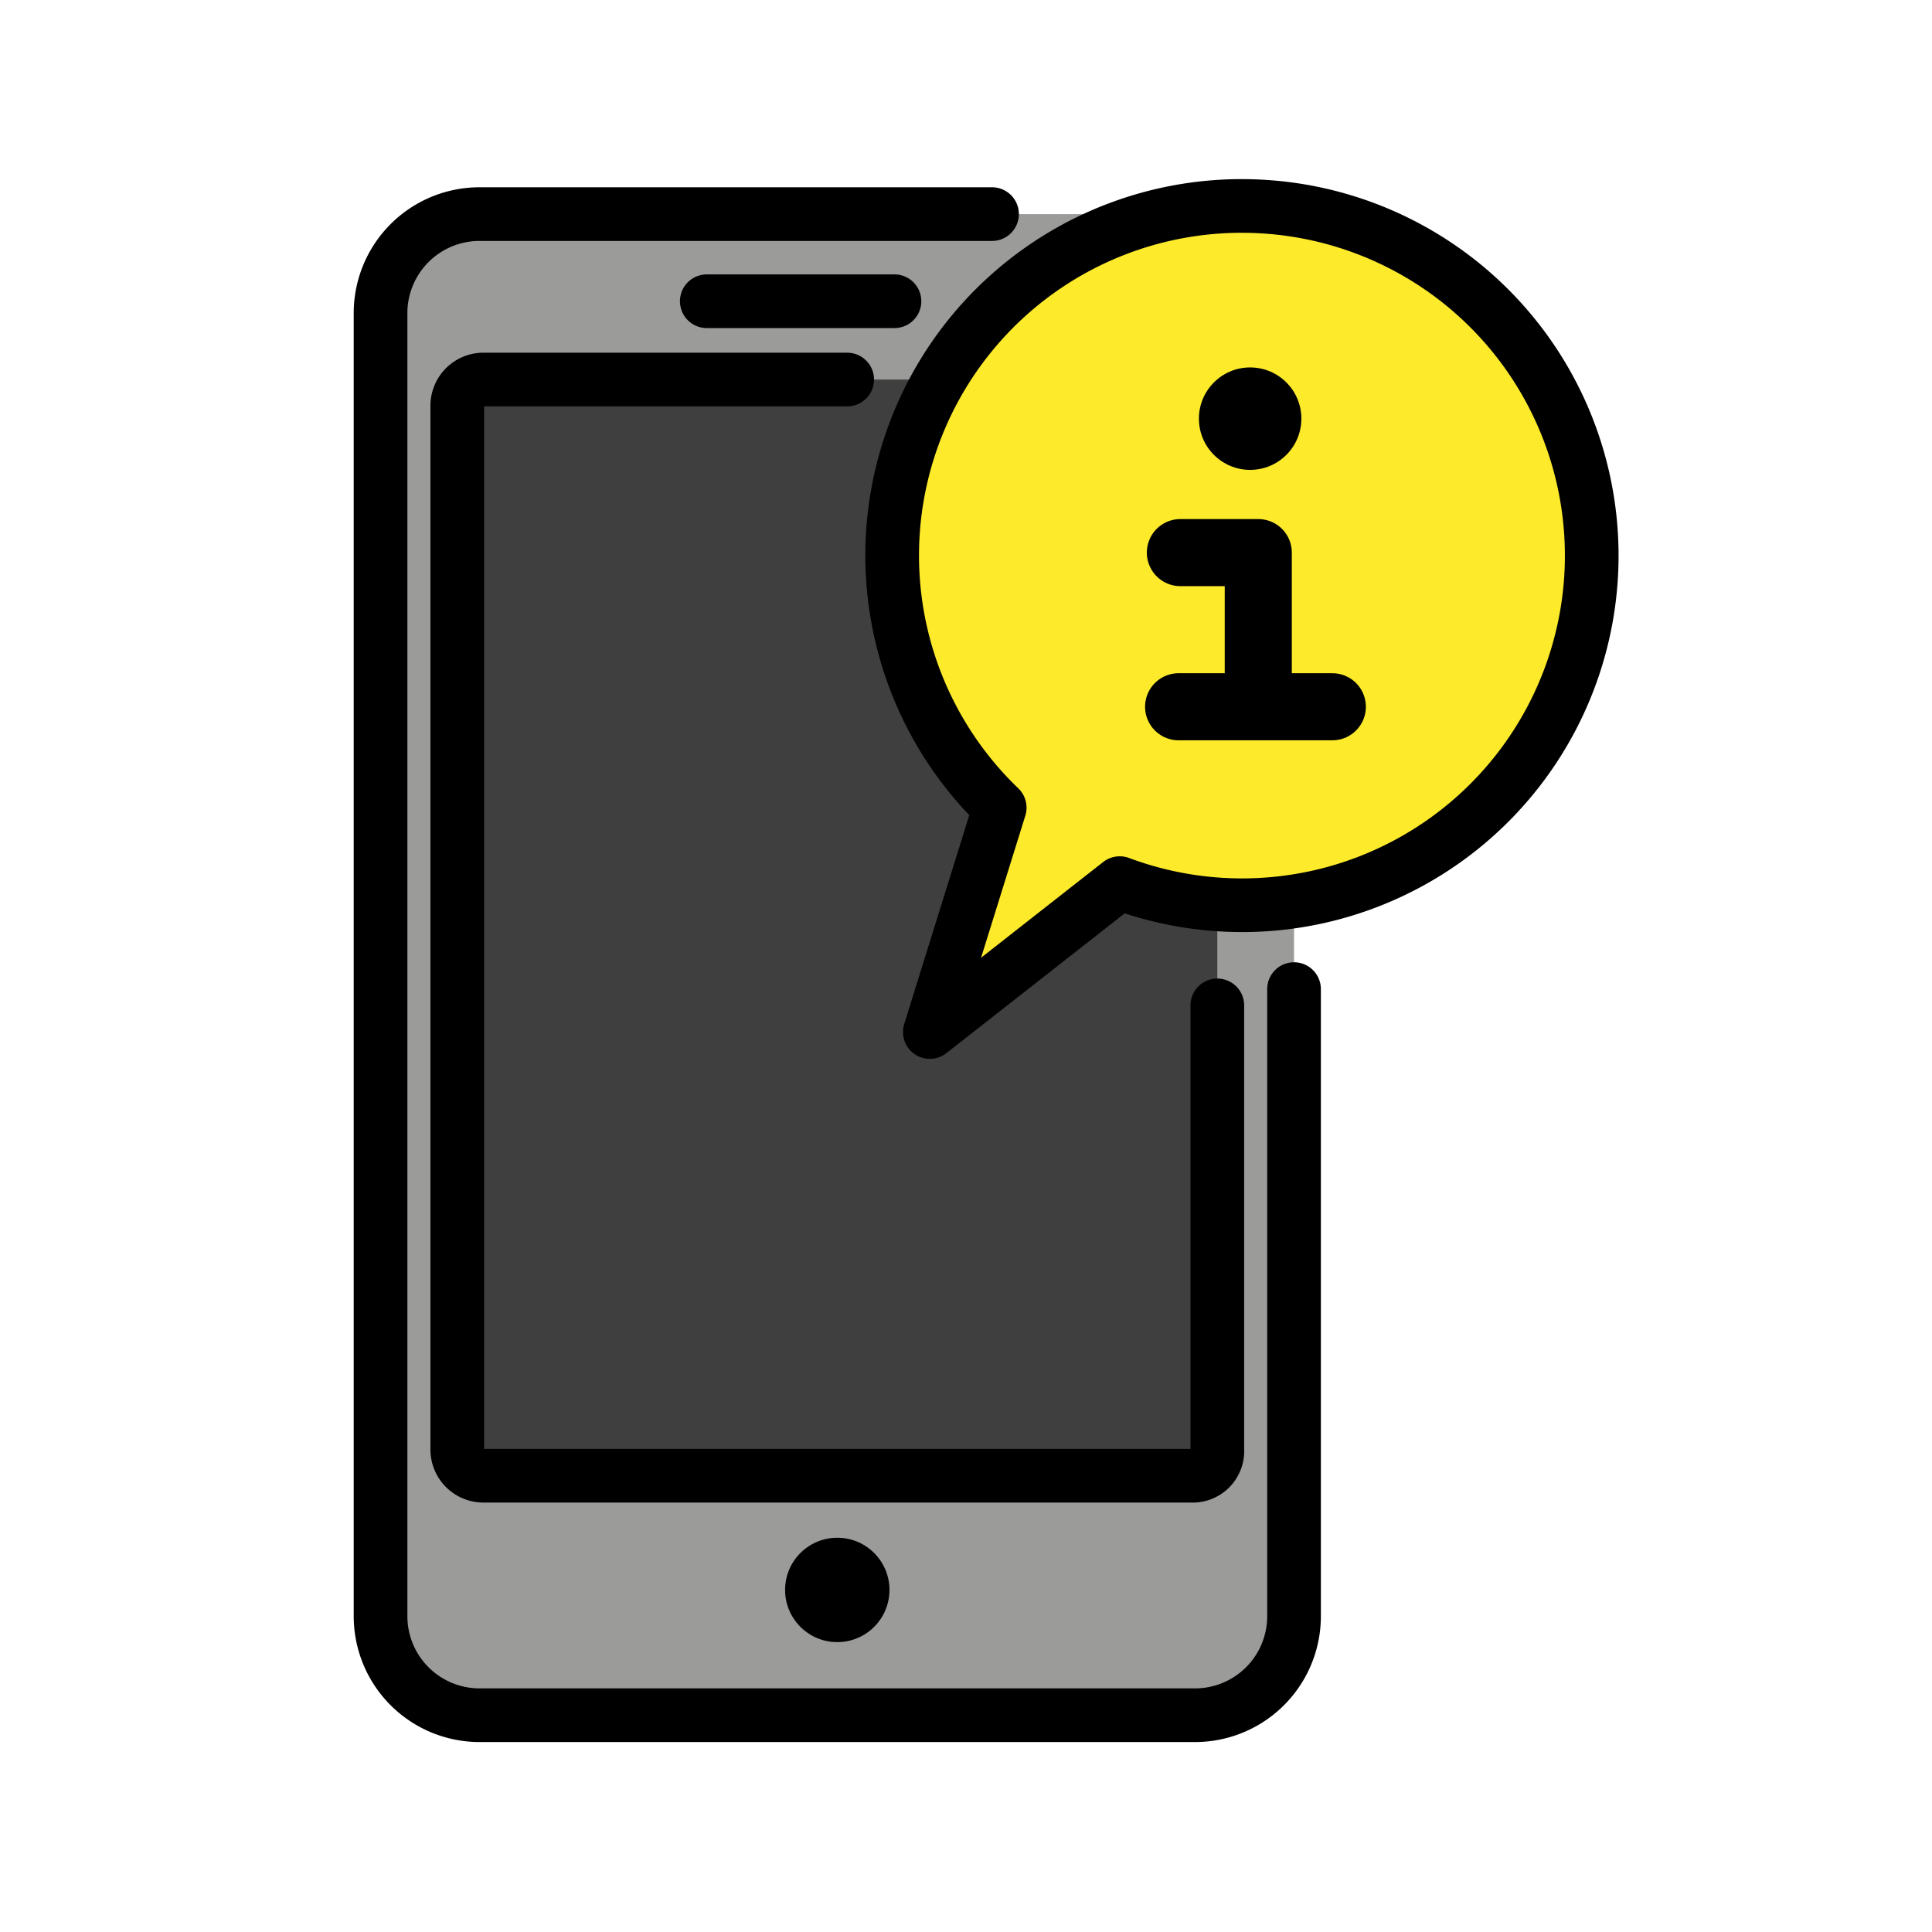 <svg xmlns="http://www.w3.org/2000/svg" viewBox="0 0 72 72"><rect width="34.043" height="55.942" x="14.182" y="7.979" fill="#9b9b9a" rx="3.68" ry="3.68"/><path fill="#3f3f3f" d="M44.393 54.996h-26.38a.975.975 0 0 1-.972-.973V15.117a.975.975 0 0 1 .973-.973h26.379a.975.975 0 0 1 .973.973v38.906a.919.919 0 0 1-.973.973z"/><path fill="#fcea2b" d="M46.285 7.675a13.032 13.032 0 0 0-9.263 22.203l-2.673 8.581 7.173-5.624a13.032 13.032 0 1 0 4.763-25.16z"/><path fill="none" stroke="#000" stroke-linecap="round" stroke-linejoin="round" stroke-width="2" d="M45.366 37.468v16.555a.919.919 0 0 1-.973.973h-26.38a.975.975 0 0 1-.972-.973V15.117a.975.975 0 0 1 .973-.973h13.558"/><circle cx="31.203" cy="59.252" r="1.945"/><path fill="none" stroke="#000" stroke-linecap="round" stroke-linejoin="round" stroke-width="2" d="M33.334 11.226H26.34m21.885 25.635v23.38a3.69 3.69 0 0 1-3.68 3.68H17.862a3.69 3.69 0 0 1-3.68-3.68V11.659a3.69 3.69 0 0 1 3.68-3.68H36.97"/><path fill="none" stroke="#000" stroke-linecap="round" stroke-linejoin="round" stroke-width="2.5" d="M46.892 26.339v-5.745h-2.903m5.663 5.745h-5.729"/><circle cx="46.589" cy="15.602" r="1.909"/><path fill="none" stroke="#000" stroke-linecap="round" stroke-linejoin="round" stroke-width="2" d="M46.285 7.675A13.026 13.026 0 0 0 37.256 30.1l-2.604 8.36 7.077-5.548a13.03 13.03 0 1 0 4.556-25.236z"/></svg>